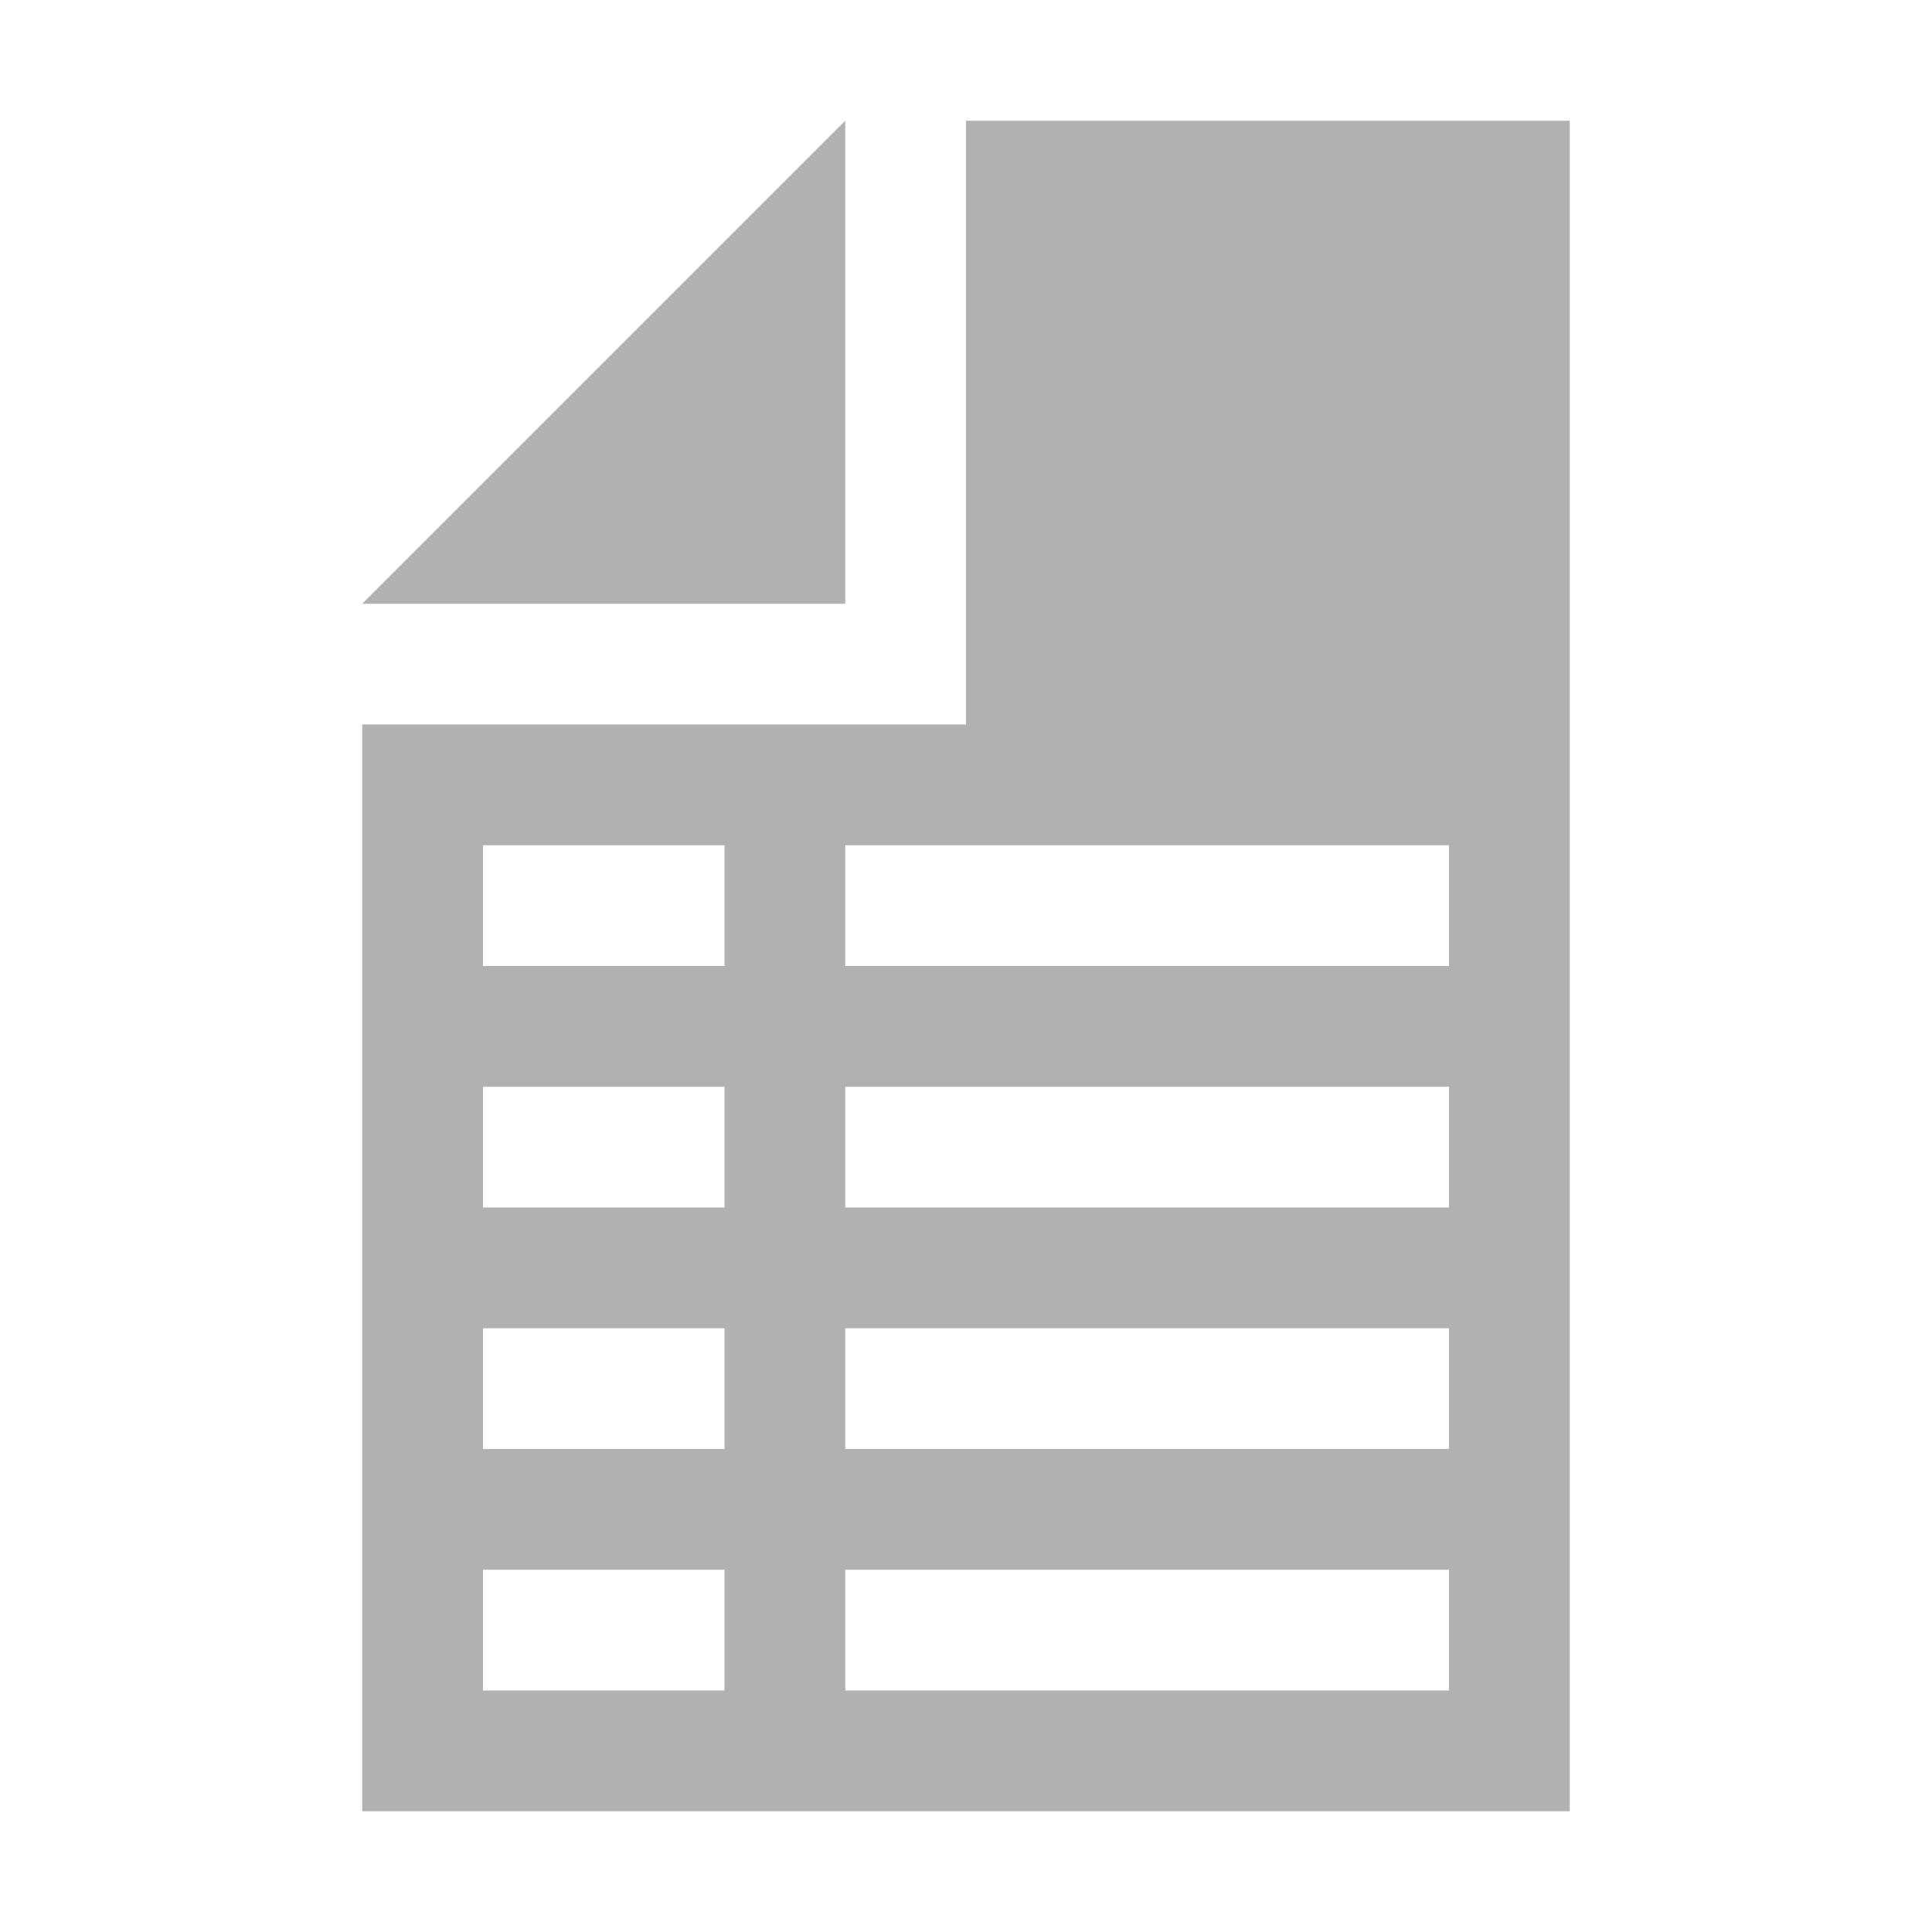 <svg xmlns="http://www.w3.org/2000/svg" width="16" height="16" viewBox="0 0 16 16">
    <g fill="#B1B1B1">
        <polygon points="3,5 7,5 7,1"/>
        <path d="M8,1v5H3v9h10V1H8z M6,14H4v-1h2V14z M6,12H4v-1h2V12z M6,10H4V9h2V10z M6,8H4V7h2V8z M12,14H7v-1h5V14zM12,12H7v-1h5V12z M12,10H7V9h5V10z M12,8H7V7h5V8z"/>
    </g>
</svg>
